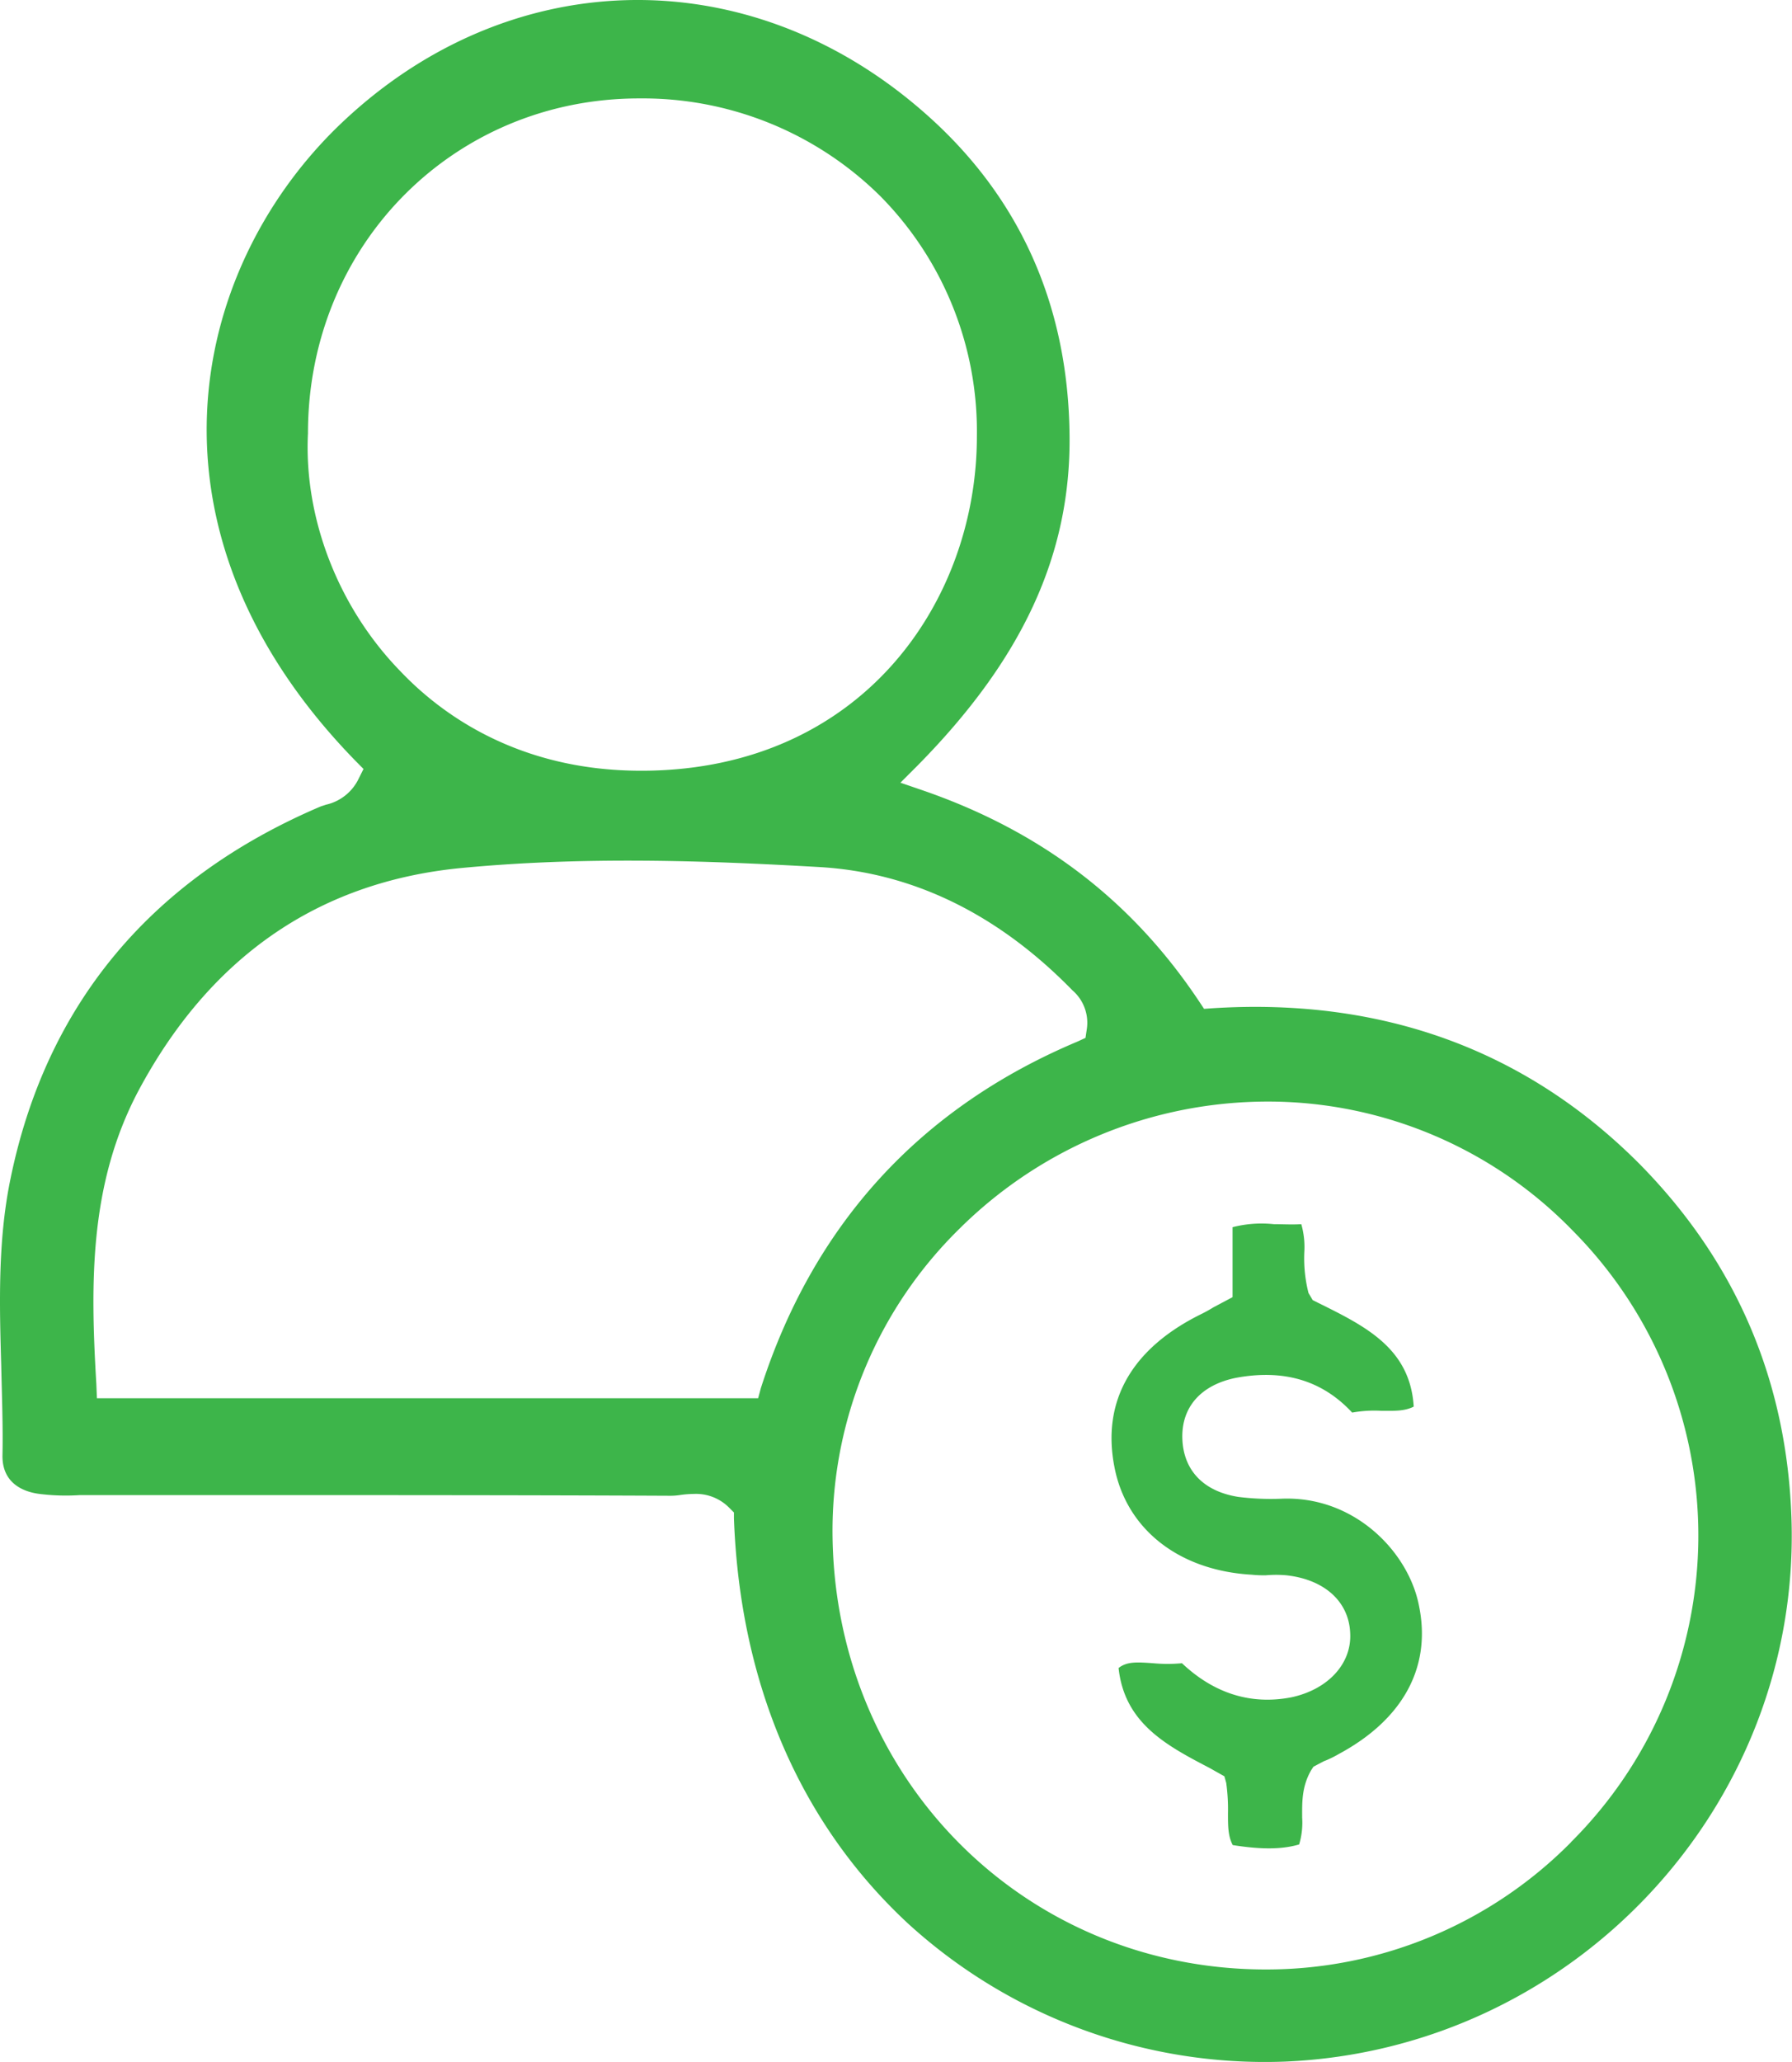 <svg xmlns="http://www.w3.org/2000/svg" viewBox="0 0 274.19 315.32"><defs><style>.cls-1{fill:#3db54a;}</style></defs><title>client-beagent</title><g id="Layer_2" data-name="Layer 2"><g id="Layer_1-2" data-name="Layer 1"><path class="cls-1" d="M250.92,178.05c-17.29-17.38-39.25-25.52-65.4-23.87l-1.29.09-.73-1.1c-10.24-15.37-24.05-26-42.26-32.29l-3.47-1.19,2.56-2.56c16.1-16.28,23.51-32.29,23.32-50.49-.18-20-7.68-36.77-22.41-49.58C114.08-6.63,77.12-5.53,51.42,19.62c-22.5,22.14-31.19,61.84,3.11,96.87l1.09,1.1-.73,1.46a7.32,7.32,0,0,1-5,4l-.82.27C23,134.42,7,153.72,1.57,180.43-.35,189.85-.08,199.55.19,208.88c.1,4.57.28,9.14.19,13.63s3.47,5.67,5.67,5.94a32.34,32.34,0,0,0,6.13.18H37.24c21.77,0,43.36,0,65,.1a10.54,10.54,0,0,0,1.73-.1,15.4,15.4,0,0,1,2.2-.18,7.14,7.14,0,0,1,5.49,2.2l.64.64v.91c.91,25.16,10.06,46.56,26.62,61.93a81,81,0,0,0,57.62,21.13c44.18-1.83,79-39.06,77.57-83C273.42,211.16,265.64,193,250.92,178.05ZM47.12,66.27c0-28.81,22.32-51.22,50.67-51.22h.1a51.67,51.67,0,0,1,36.86,15,51.16,51.16,0,0,1,14.72,36.68c0,25.25-17.56,50.86-50.85,51.13h-.55c-18.3,0-30.19-8.23-36.86-15.27C51.78,92.89,46.48,79.26,47.12,66.27ZM116,213.82H14.83l-.09-2.2c-.92-15.46-1.1-30.64,6.49-44.91,10.89-20.31,27.35-31.74,49-33.94,18.84-1.83,37.59-1.19,55.16-.18,14.18.82,27.26,7.13,38.69,18.84a6.54,6.54,0,0,1,2.2,6l-.19,1.28-1.19.55c-24.15,10.15-40.43,28-48.48,53Zm124.4,67.87a65.53,65.53,0,0,1-46.74,19.48h-.28c-37.14-.18-66.13-29.82-66-67.41a64.72,64.72,0,0,1,19.39-45.83A67,67,0,0,1,194,168.45h.46a65,65,0,0,1,46.19,19.75,66.15,66.15,0,0,1-.27,93.49Z"/><path class="cls-1" d="M204.81,268.24a16.17,16.17,0,0,1-2.28,1.1l-1.56.82-.36.55c-1.47,2.56-1.37,5-1.37,7.23a11.53,11.53,0,0,1-.46,4.11c-3.11.92-6.68.64-10.16.1-.73-1.38-.73-2.93-.73-4.85a29.32,29.32,0,0,0-.27-4.67l-.28-1-2.28-1.28c-6.68-3.48-13-6.87-13.91-15.28,1.28-1,2.75-.91,5.31-.73a23.82,23.82,0,0,0,4.39,0c4.94,4.66,10.61,6.4,16.74,5.21,5.58-1.19,9.24-5.12,9-9.79-.18-4.84-3.93-8.23-9.78-8.87a17.94,17.94,0,0,0-3.11,0,17.91,17.91,0,0,1-2.2-.09c-11.16-.64-19.21-7-21-16.56-1.92-10,2.66-18,13.17-23.23a21.7,21.7,0,0,0,2-1.1l2.92-1.55v-10.7a17.81,17.81,0,0,1,6.31-.46c1.38,0,2.75.09,4.21,0a12.87,12.87,0,0,1,.46,4.3,21.51,21.51,0,0,0,.64,6.22l.64,1.09.92.46c7.22,3.57,14,6.95,14.54,15.83-1.46.73-3,.64-4.94.64a19.31,19.31,0,0,0-4.48.27c-4.58-4.94-10.52-6.68-17.84-5.3-5.3,1.09-8.32,4.48-8.14,9.33s3.29,8.05,8.6,8.87a40.33,40.33,0,0,0,6.59.27c11.15-.45,19.39,8.14,21,16.29C219.08,254.89,214.69,262.94,204.81,268.24Z"/></g></g></svg>